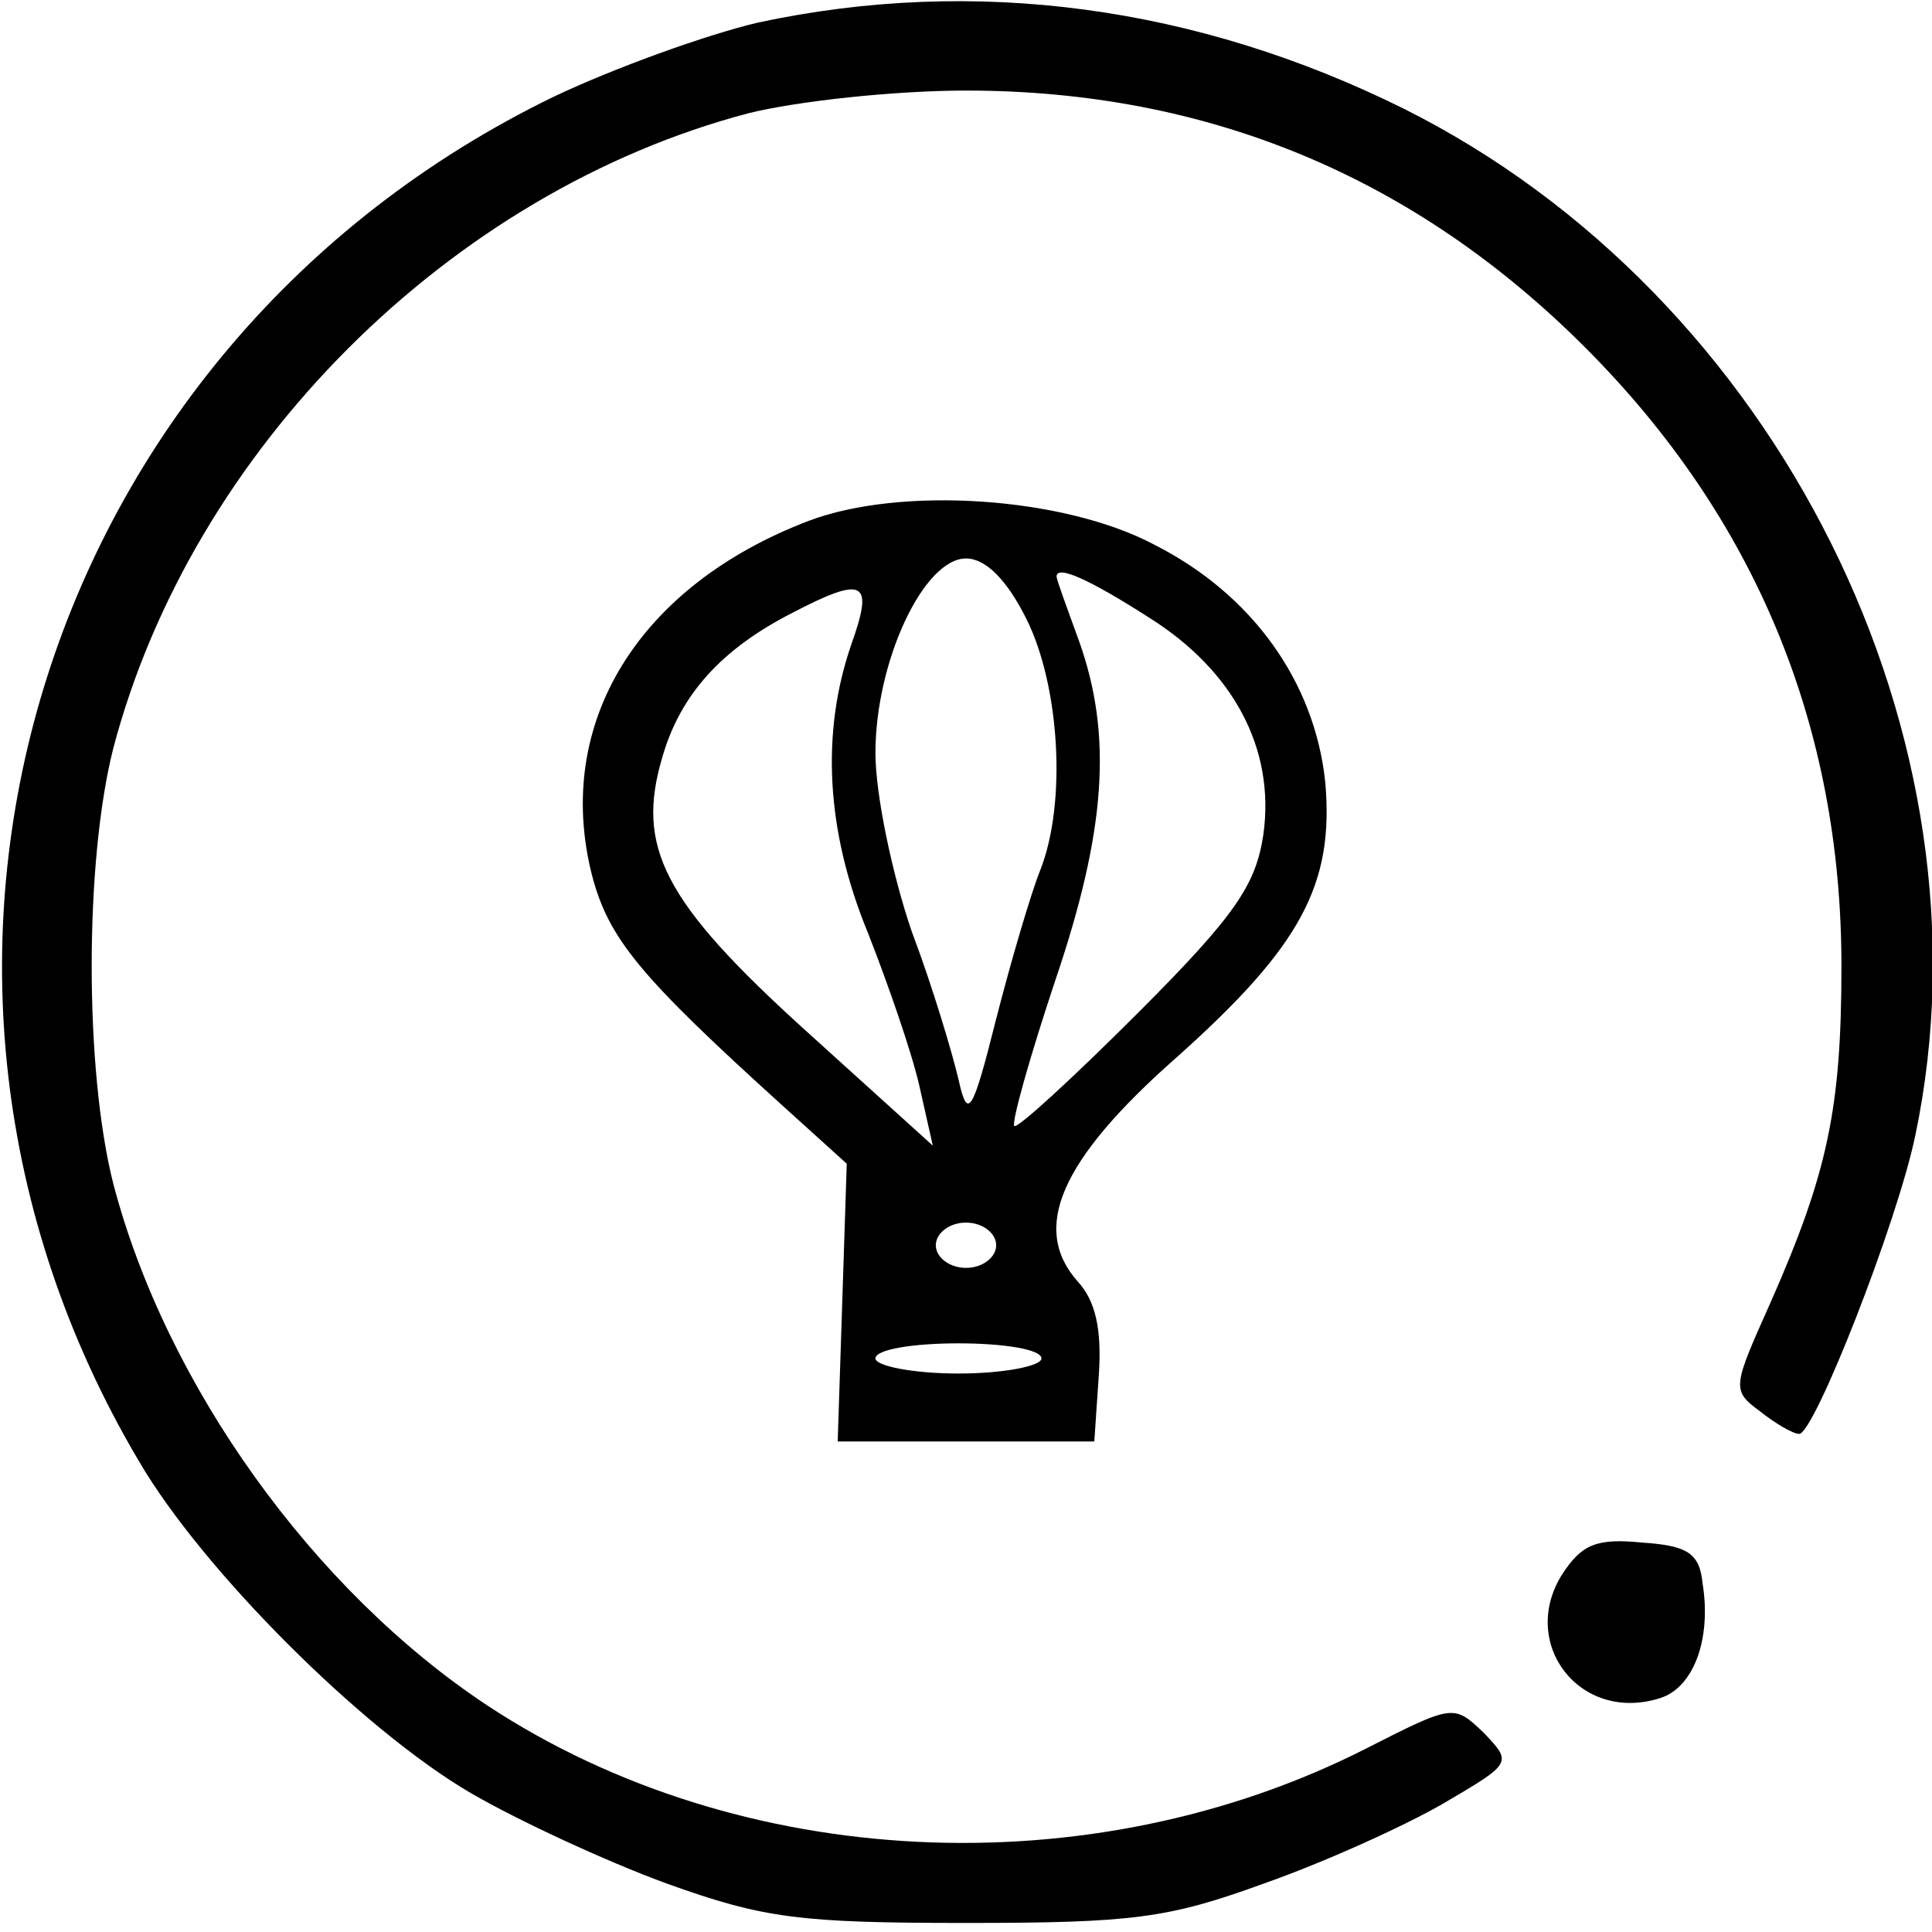 <?xml version="1.0" standalone="no"?>
<!DOCTYPE svg PUBLIC "-//W3C//DTD SVG 20010904//EN"
 "http://www.w3.org/TR/2001/REC-SVG-20010904/DTD/svg10.dtd">
<svg version="1.0" xmlns="http://www.w3.org/2000/svg"
 width="128pt" height="128pt" viewBox="0 0 128 128"
 preserveAspectRatio="xMidYMid meet">
<g transform="translate(0,128) scale(0.1,-0.1)"
fill="#000000" stroke="none">
<path d="M502 1265 c-34 -8 -95 -30 -135 -49 -342 -166 -468 -578 -275 -904
42 -72 148 -178 220 -220 31 -18 89 -45 130 -60 64 -23 88 -26 198 -26 110 0
134 3 197 26 40 14 93 38 119 53 46 27 46 27 27 47 -20 19 -20 19 -79 -11
-182 -92 -414 -81 -581 29 -115 76 -213 212 -248 346 -19 75 -19 213 0 288 52
198 223 369 421 421 32 8 97 15 144 15 160 0 297 -57 410 -170 113 -113 170
-251 170 -410 0 -94 -9 -137 -47 -223 -25 -56 -26 -58 -7 -72 10 -8 22 -15 26
-15 10 0 65 140 77 198 55 263 -91 556 -339 680 -137 68 -284 88 -428 57z"/>
<path d="M536 935 c-113 -43 -169 -134 -144 -234 11 -43 32 -68 127 -154 l42
-38 -3 -92 -3 -92 85 0 85 0 3 44 c2 30 -2 49 -14 62 -31 35 -12 80 65 148 83
74 105 115 99 183 -7 66 -48 124 -113 157 -60 32 -168 39 -229 16z m144 -65
c22 -44 27 -122 9 -167 -6 -15 -19 -59 -29 -98 -16 -64 -19 -67 -25 -40 -4 17
-17 61 -31 98 -13 38 -24 91 -24 118 0 61 32 129 60 129 13 0 27 -14 40 -40z
m81 1 c56 -35 84 -87 76 -144 -5 -33 -18 -53 -83 -118 -43 -43 -80 -77 -82
-75 -2 2 10 45 27 96 34 100 38 163 16 225 -8 22 -15 41 -15 43 0 8 22 -2 61
-27z m-197 -18 c-20 -58 -17 -123 11 -191 13 -33 29 -79 34 -101 l9 -40 -84
76 c-95 86 -113 122 -95 182 12 41 39 71 86 95 48 25 54 21 39 -21z m96 -398
c0 -8 -9 -15 -20 -15 -11 0 -20 7 -20 15 0 8 9 15 20 15 11 0 20 -7 20 -15z
m30 -75 c0 -5 -25 -10 -55 -10 -30 0 -55 5 -55 10 0 6 25 10 55 10 30 0 55 -4
55 -10z"/>
<path d="M1035 237 c-29 -46 12 -99 65 -82 22 7 34 39 28 76 -2 20 -10 25 -40
27 -30 3 -40 -1 -53 -21z"/>
</g>
</svg>
